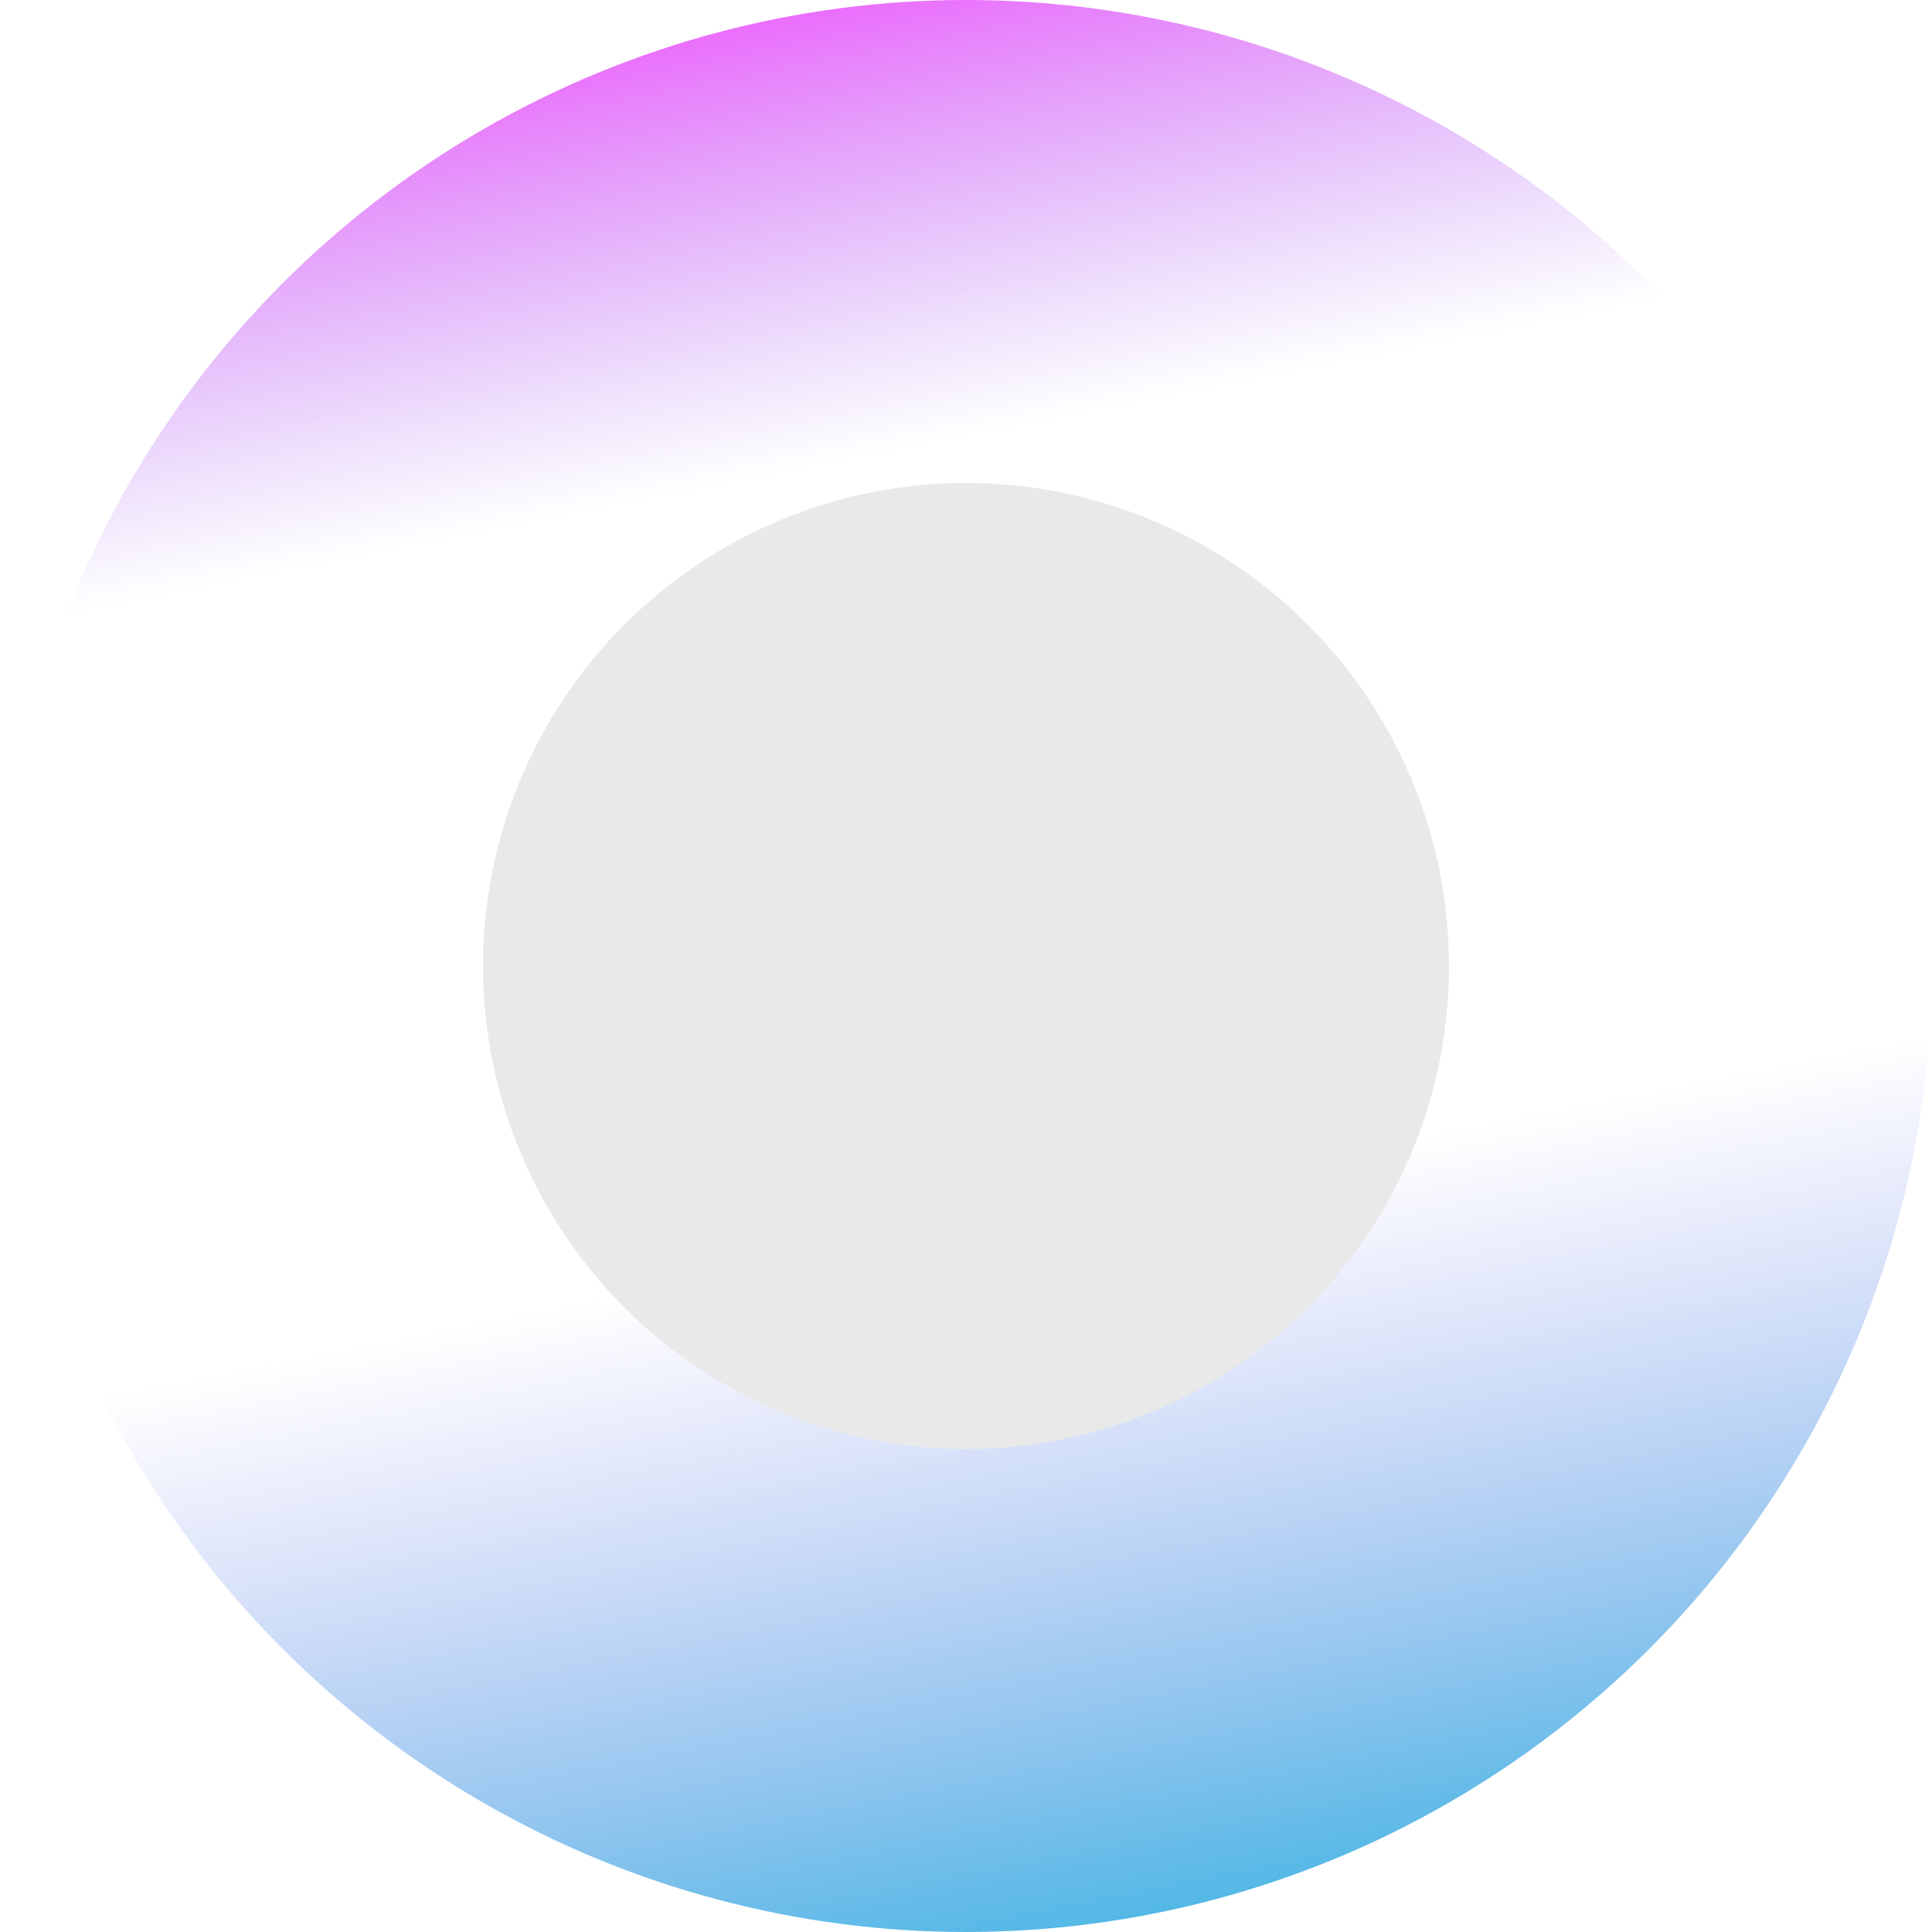 <svg width="24" height="24" viewBox="0 0 24 24" fill="none" xmlns="http://www.w3.org/2000/svg">
<circle cx="12" cy="12" r="12" fill="url(#paint0_linear_80_2706)"/>
<g filter="url(#filter0_f_80_2706)">
<circle cx="12" cy="12" r="6" fill="#E9E9E9"/>
</g>
<defs>
<filter id="filter0_f_80_2706" x="4" y="4" width="16" height="16" filterUnits="userSpaceOnUse" color-interpolation-filters="sRGB">
<feFlood flood-opacity="0" result="BackgroundImageFix"/>
<feBlend mode="normal" in="SourceGraphic" in2="BackgroundImageFix" result="shape"/>
<feGaussianBlur stdDeviation="1" result="effect1_foregroundBlur_80_2706"/>
</filter>
<linearGradient id="paint0_linear_80_2706" x1="1.28" y1="0.236" x2="6.626" y2="27.294" gradientUnits="userSpaceOnUse">
<stop stop-color="#FB37FF"/>
<stop offset="0.26" stop-color="#9B6FEE" stop-opacity="0"/>
<stop offset="0.609" stop-color="#7B7FEA" stop-opacity="0"/>
<stop offset="1" stop-color="#1BB2DE"/>
</linearGradient>
</defs>
</svg>
